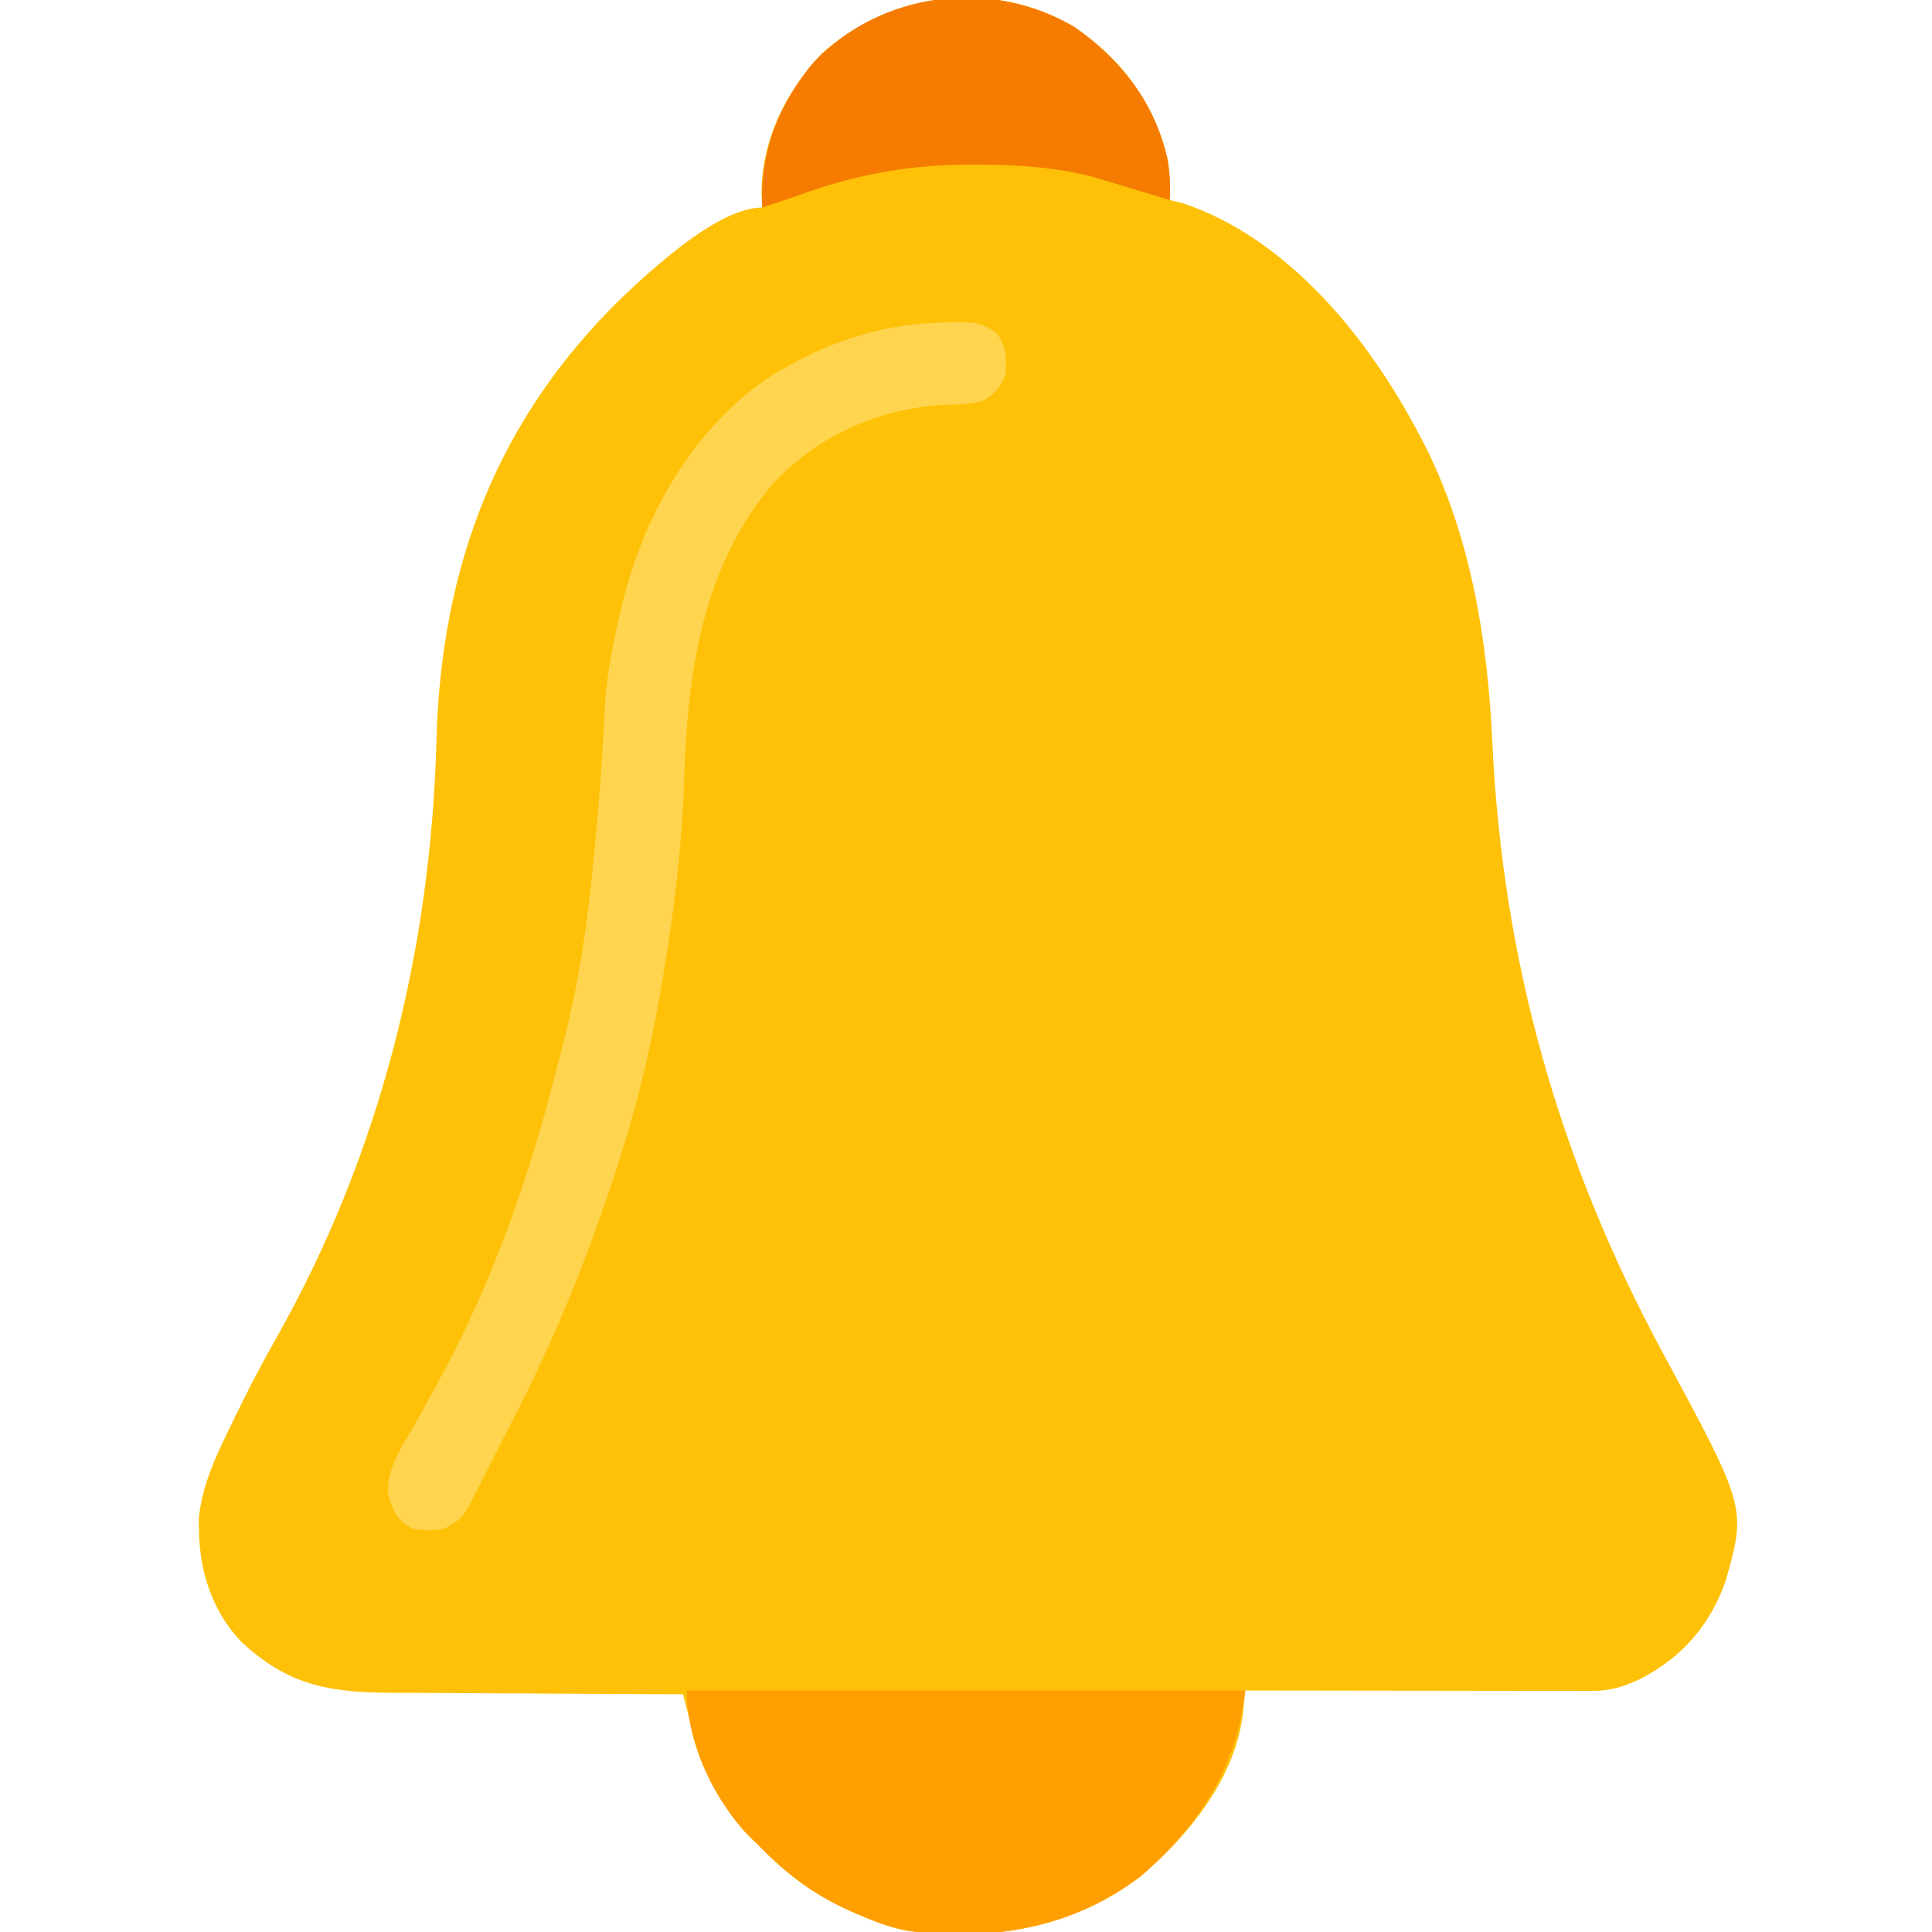 <?xml version="1.0" encoding="UTF-8"?>
<svg version="1.1" xmlns="http://www.w3.org/2000/svg" width="512" height="512">
<path d="M0 0 C12.589 8.692 21.524 20.381 24.812 35.5 C25.316 38.965 25.497 42.372 25.312 45.875 C26.468 46.164 27.622 46.453 28.812 46.75 C56.773 56.1 78.104 82.669 91.312 107.875 C91.907 108.998 92.501 110.121 93.113 111.277 C105.258 135.647 109.538 162.77 110.806 189.717 C113.545 247.697 128.521 300.601 156.073 351.578 C178.09 392.378 178.09 392.378 172.688 411.625 C168.614 423.421 161.145 432.084 150 437.812 C145.697 439.857 141.964 441.002 137.187 440.995 C135.967 440.997 135.967 440.997 134.723 440.999 C133.398 440.994 133.398 440.994 132.046 440.989 C131.109 440.989 130.172 440.989 129.207 440.989 C126.112 440.988 123.017 440.98 119.922 440.973 C117.775 440.971 115.629 440.969 113.482 440.968 C107.833 440.965 102.185 440.955 96.536 440.944 C90.771 440.933 85.007 440.929 79.242 440.924 C67.932 440.913 56.622 440.896 45.312 440.875 C45.221 441.791 45.221 441.791 45.128 442.726 C45.044 443.532 44.96 444.337 44.874 445.167 C44.792 445.963 44.711 446.76 44.627 447.58 C42.277 464.723 30.204 479.346 17.5 490.188 C-0.549 503.881 -21.793 507.379 -43.922 504.594 C-48.066 503.852 -51.821 502.513 -55.688 500.875 C-56.643 500.48 -56.643 500.48 -57.618 500.078 C-68.046 495.672 -75.858 489.986 -83.688 481.875 C-84.425 481.169 -85.162 480.462 -85.922 479.734 C-90.203 475.387 -93.154 470.632 -95.938 465.25 C-96.255 464.648 -96.572 464.046 -96.899 463.425 C-99.154 458.809 -100.519 454.044 -101.804 449.084 C-102.077 448.043 -102.077 448.043 -102.356 446.98 C-102.803 445.279 -103.245 443.577 -103.688 441.875 C-105.436 441.87 -105.436 441.87 -107.22 441.864 C-118.239 441.827 -129.258 441.769 -140.277 441.691 C-145.941 441.652 -151.605 441.619 -157.269 441.604 C-162.742 441.589 -168.214 441.554 -173.687 441.507 C-175.768 441.492 -177.849 441.484 -179.931 441.483 C-196.703 441.469 -207.988 439.862 -220.625 428.066 C-228.313 420.097 -231.778 409.613 -231.938 398.688 C-231.963 397.642 -231.989 396.597 -232.016 395.52 C-231.182 386.256 -227.167 378.133 -223.125 369.875 C-222.593 368.776 -222.06 367.676 -221.512 366.543 C-218.396 360.17 -215.134 353.915 -211.625 347.75 C-184.044 299.1 -170.467 244.703 -169.021 189.003 C-167.803 143.07 -153.038 103.904 -119.645 71.523 C-111.55 63.908 -94.291 47.875 -82.688 47.875 C-82.749 46.638 -82.811 45.4 -82.875 44.125 C-82.83 29.878 -76.411 17.014 -66.688 6.875 C-48.12 -9.436 -21.485 -12.64 0 0 Z " fill="#FEC107" transform="translate(284.688,7.125)"/>
<path d="M0 0 C0.945 -0.027 1.89 -0.054 2.864 -0.082 C7.403 -0.056 9.645 0.085 13.418 2.785 C15.969 6.526 16.025 8.781 15.809 13.184 C15.048 16.829 13.269 18.431 10.312 20.562 C6.787 21.738 3.843 21.71 0.125 21.812 C-17.451 22.658 -33.527 29.754 -45.688 42.562 C-64.575 64.734 -68.475 92.726 -69.356 120.809 C-69.887 137.726 -71.81 154.189 -74.562 170.875 C-74.685 171.627 -74.808 172.379 -74.935 173.153 C-77.358 187.84 -80.466 202.331 -84.875 216.562 C-85.317 217.996 -85.317 217.996 -85.768 219.459 C-93.407 243.85 -102.721 267.6 -114.517 290.291 C-115.924 293.022 -117.299 295.769 -118.676 298.516 C-119.741 300.615 -120.808 302.714 -121.875 304.812 C-122.374 305.814 -122.874 306.816 -123.388 307.848 C-128.07 316.959 -128.07 316.959 -132.688 319.562 C-135.793 320.333 -138.558 320.197 -141.688 319.562 C-145.581 317.048 -146.488 315.237 -147.797 310.809 C-148.408 303.985 -144.4 298.342 -141.126 292.639 C-139.098 289.096 -137.153 285.507 -135.199 281.922 C-134.807 281.206 -134.415 280.49 -134.011 279.753 C-121.063 255.98 -111.566 229.719 -104.688 203.562 C-104.324 202.187 -104.324 202.187 -103.954 200.783 C-103.146 197.691 -102.351 194.597 -101.562 191.5 C-101.32 190.555 -101.078 189.61 -100.829 188.636 C-97.187 174.014 -95.053 159.472 -93.625 144.5 C-93.452 142.746 -93.279 140.991 -93.106 139.237 C-92.308 131.018 -91.592 122.801 -91.094 114.559 C-91.051 113.861 -91.009 113.163 -90.966 112.444 C-90.776 109.225 -90.605 106.006 -90.459 102.785 C-90.025 94.466 -88.633 86.657 -86.688 78.562 C-86.52 77.82 -86.353 77.078 -86.181 76.313 C-80.716 52.172 -67.549 28.416 -46.668 14.391 C-31.764 5.249 -17.57 0.323 0 0 Z " fill="#FFD44E" transform="translate(250.688,85.438)"/>
<path d="M0 0 C48.84 0 97.68 0 148 0 C145.73 20.434 135.602 36.158 120.188 49.312 C102.139 63.006 80.895 66.504 58.766 63.719 C54.621 62.977 50.866 61.638 47 60 C46.363 59.737 45.726 59.474 45.07 59.203 C34.642 54.797 26.83 49.111 19 41 C18.263 40.294 17.525 39.587 16.766 38.859 C7.1 29.044 0 13.757 0 0 Z " fill="#FF9F00" transform="translate(182,448)"/>
<path d="M0 0 C12.589 8.692 21.524 20.381 24.812 35.5 C25.316 38.965 25.497 42.372 25.312 45.875 C24.753 45.705 24.194 45.535 23.617 45.359 C21.885 44.836 20.152 44.317 18.418 43.801 C16.272 43.161 14.129 42.512 11.988 41.855 C10.837 41.511 9.686 41.167 8.5 40.812 C7.442 40.492 6.383 40.171 5.293 39.84 C-4.895 37.17 -15.196 36.486 -25.688 36.5 C-26.946 36.502 -28.204 36.503 -29.5 36.505 C-44.882 36.704 -59.286 39.474 -73.688 44.875 C-75.435 45.465 -77.185 46.049 -78.938 46.625 C-80.175 47.038 -81.412 47.45 -82.688 47.875 C-83.421 33.205 -78.345 20.437 -68.977 9.262 C-51.067 -9.412 -22.188 -13.054 0 0 Z " fill="#F57C00" transform="translate(284.688,7.125)"/>
</svg>
